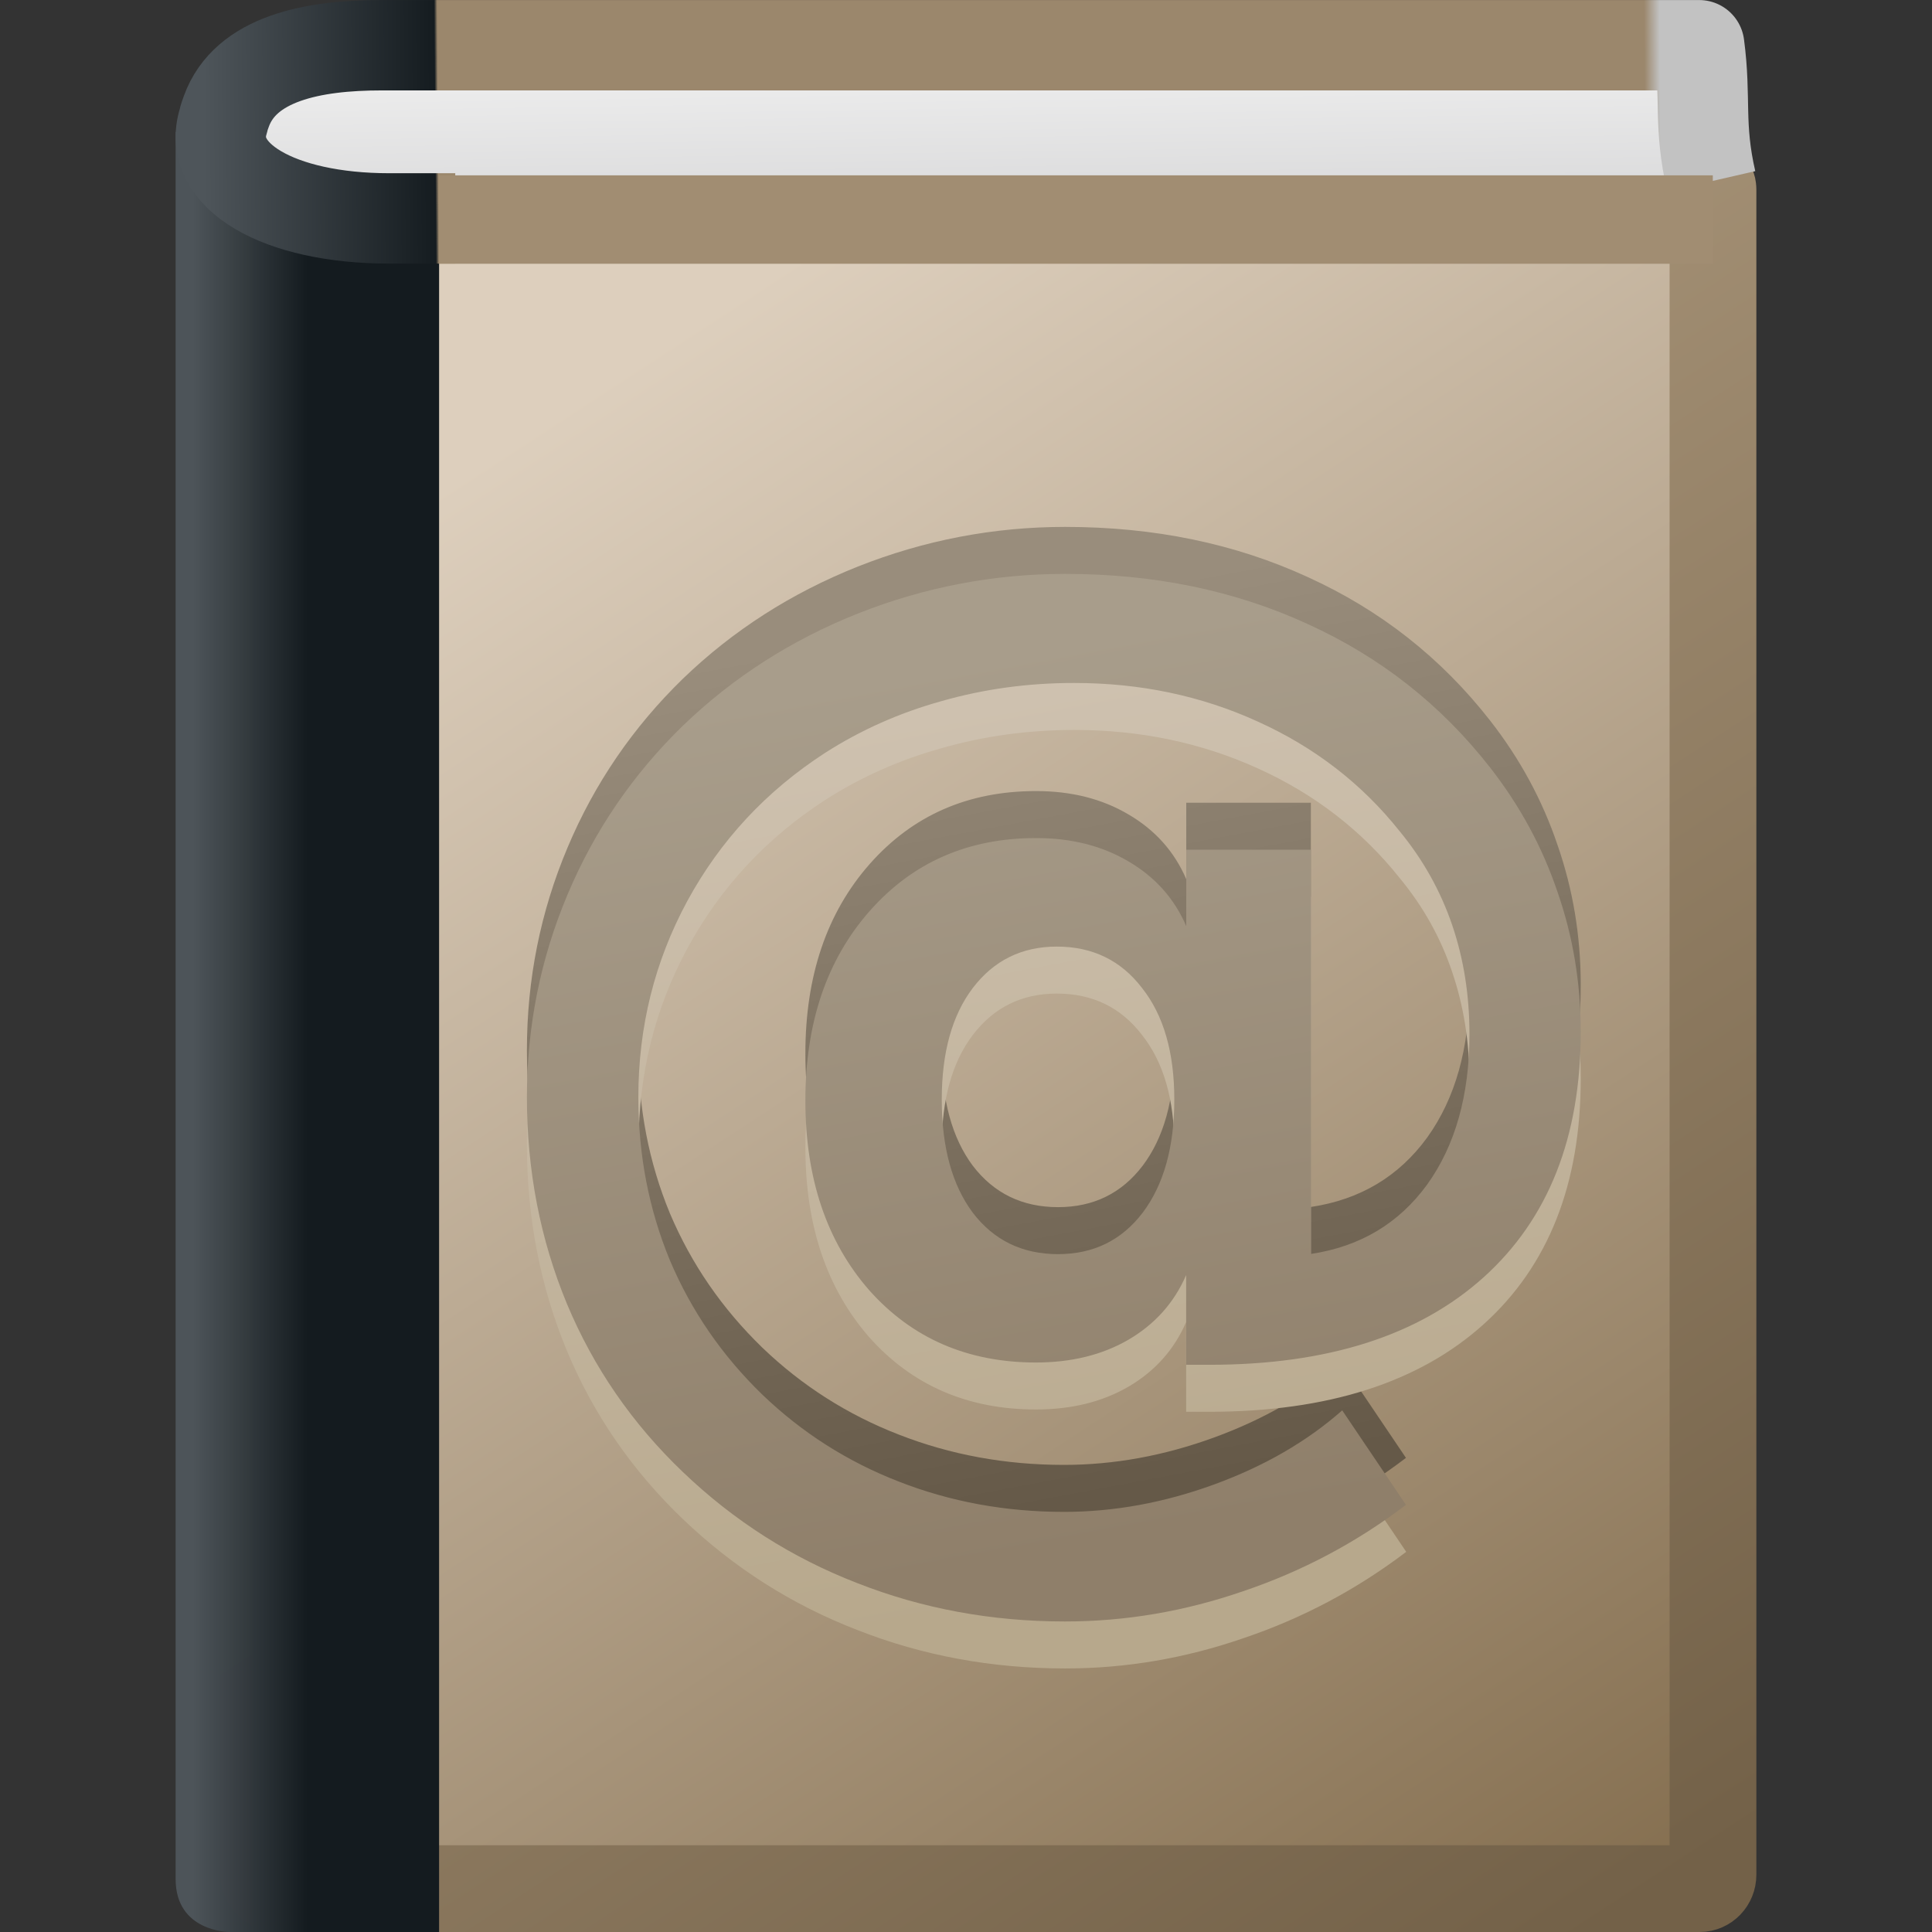 <?xml version="1.0" encoding="UTF-8" standalone="no"?>
<!-- Created with Inkscape (http://www.inkscape.org/) -->

<svg
   xmlns:svg="http://www.w3.org/2000/svg"
   xmlns="http://www.w3.org/2000/svg"
   xmlns:xlink="http://www.w3.org/1999/xlink"
   version="1.0"
   width="22"
   height="22"
   id="svg2">
  <rect width="100%" height="100%" fill="#333333" stroke="none"/>
  <defs
     id="defs4">
    <linearGradient
       id="linearGradient3319">
      <stop
         id="stop3321"
         style="stop-color:#af9b7f;stop-opacity:1"
         offset="0" />
      <stop
         id="stop3323"
         style="stop-color:#736148;stop-opacity:1"
         offset="1" />
    </linearGradient>
    <linearGradient
       x1="22.334"
       y1="11.03"
       x2="53.453"
       y2="61.22"
       id="linearGradient3911"
       xlink:href="#linearGradient3319"
       gradientUnits="userSpaceOnUse"
       gradientTransform="matrix(0.342,0,0,0.36,0.269,1.719)" />
    <linearGradient
       id="linearGradient8967">
      <stop
         id="stop8969"
         style="stop-color:#ddcfbd;stop-opacity:1"
         offset="0" />
      <stop
         id="stop8971"
         style="stop-color:#856f50;stop-opacity:1"
         offset="1" />
    </linearGradient>
    <linearGradient
       x1="16.102"
       y1="9.889"
       x2="38.491"
       y2="46"
       id="linearGradient3909"
       xlink:href="#linearGradient8967"
       gradientUnits="userSpaceOnUse"
       gradientTransform="matrix(0.475,0,0,0.5,0.253,0.742)" />
    <linearGradient
       id="linearGradient8978">
      <stop
         id="stop8980"
         style="stop-color:#4d5459;stop-opacity:0.996"
         offset="0" />
      <stop
         id="stop8982"
         style="stop-color:#141b1f;stop-opacity:1"
         offset="1" />
    </linearGradient>
    <linearGradient
       x1="5.48"
       y1="25.019"
       x2="8.5"
       y2="25.019"
       id="linearGradient3906"
       xlink:href="#linearGradient8978"
       gradientUnits="userSpaceOnUse"
       gradientTransform="matrix(0.429,0,0,0.512,-0.143,0.452)" />
    <linearGradient
       id="linearGradient4323">
      <stop
         id="stop4325"
         style="stop-color:#998d7c;stop-opacity:1"
         offset="0" />
      <stop
         id="stop4327"
         style="stop-color:#655948;stop-opacity:1"
         offset="1" />
    </linearGradient>
    <linearGradient
       x1="23.35"
       y1="15.893"
       x2="26.816"
       y2="33.406"
       id="linearGradient3897"
       xlink:href="#linearGradient4323"
       gradientUnits="userSpaceOnUse"
       gradientTransform="matrix(0.6,0,0,0.568,-3.42,0.047)" />
    <linearGradient
       id="linearGradient4339">
      <stop
         id="stop4341"
         style="stop-color:#cec1af;stop-opacity:1"
         offset="0" />
      <stop
         id="stop4343"
         style="stop-color:#b7a88c;stop-opacity:1"
         offset="1" />
    </linearGradient>
    <linearGradient
       x1="23.35"
       y1="15.893"
       x2="26.816"
       y2="33.406"
       id="linearGradient3894"
       xlink:href="#linearGradient4339"
       gradientUnits="userSpaceOnUse"
       gradientTransform="matrix(0.6,0,0,0.568,-3.42,1.117)" />
    <linearGradient
       id="linearGradient2365">
      <stop
         id="stop2367"
         style="stop-color:#a89d8b;stop-opacity:1"
         offset="0" />
      <stop
         id="stop2369"
         style="stop-color:#8f7f6a;stop-opacity:1"
         offset="1" />
    </linearGradient>
    <linearGradient
       x1="23.35"
       y1="15.893"
       x2="26.816"
       y2="33.406"
       id="linearGradient3891"
       xlink:href="#linearGradient2365"
       gradientUnits="userSpaceOnUse"
       gradientTransform="matrix(0.6,0,0,0.568,-3.42,0.582)" />
    <linearGradient
       id="linearGradient3913">
      <stop
         id="stop3915"
         style="stop-color:#4e555a;stop-opacity:1"
         offset="0" />
      <stop
         id="stop3917"
         style="stop-color:#151c20;stop-opacity:1"
         offset="0.149" />
      <stop
         id="stop3919"
         style="stop-color:#9b876c;stop-opacity:1"
         offset="0.151" />
      <stop
         id="stop3921"
         style="stop-color:#9b876c;stop-opacity:1"
         offset="0.752" />
      <stop
         id="stop3923"
         style="stop-color:#9b876c;stop-opacity:1"
         offset="0.93" />
      <stop
         id="stop3925"
         style="stop-color:#c2c2c2;stop-opacity:1"
         offset="0.94" />
      <stop
         id="stop3927"
         style="stop-color:#c2c2c2;stop-opacity:1"
         offset="1" />
    </linearGradient>
    <linearGradient
       x1="5.754"
       y1="5.244"
       x2="55.455"
       y2="4.732"
       id="linearGradient3903"
       xlink:href="#linearGradient3913"
       gradientUnits="userSpaceOnUse"
       gradientTransform="matrix(0.355,0,0,0.483,0.289,2.153)" />
    <linearGradient
       id="linearGradient2346">
      <stop
         id="stop2348"
         style="stop-color:#eeeeee;stop-opacity:1"
         offset="0" />
      <stop
         id="stop2350"
         style="stop-color:#d9d9da;stop-opacity:1"
         offset="1" />
    </linearGradient>
    <linearGradient
       x1="24.627"
       y1="3.123"
       x2="24.64"
       y2="4.883"
       id="linearGradient3901"
       xlink:href="#linearGradient2346"
       gradientUnits="userSpaceOnUse"
       gradientTransform="matrix(0.498,0,0,0.993,-0.173,-0.423)" />
  </defs>
  <g
     transform="translate(0,-2)"
     id="layer1">
    <rect
       width="16.506"
       height="19.506"
       rx="0.151"
       ry="0.158"
       x="3"
       y="4"
       id="rect2719"
       style="fill:url(#linearGradient3909);fill-opacity:1;stroke:url(#linearGradient3911);stroke-width:0.988;stroke-linecap:round;stroke-linejoin:round;stroke-miterlimit:2;stroke-opacity:1;stroke-dasharray:none;stroke-dashoffset:0;display:inline" />
    <path
       d="m 2,3.5 c 1.238,0.751 2.347,0.439 3,0.517 L 5,24 c 0,0 -1.898,0 -2.388,0 0,0 -0.612,0 -0.612,-0.602 L 2,3.5 z"
       id="path2721"
       style="fill:url(#linearGradient3906);fill-opacity:1;stroke:none;display:inline" />
    <path
       d="m 10.724,13.985 c -4e-6,0.545 0.118,0.974 0.353,1.289 0.24,0.314 0.563,0.472 0.971,0.472 0.403,3e-6 0.724,-0.157 0.964,-0.472 0.24,-0.319 0.36,-0.748 0.36,-1.289 -8e-6,-0.536 -0.122,-0.959 -0.367,-1.269 -0.24,-0.314 -0.563,-0.472 -0.971,-0.472 -0.398,4e-6 -0.717,0.157 -0.957,0.472 -0.235,0.31 -0.353,0.733 -0.353,1.269 m 2.783,1.999 c -0.136,0.314 -0.355,0.56 -0.658,0.737 -0.299,0.173 -0.649,0.259 -1.052,0.259 -0.778,1e-6 -1.412,-0.275 -1.9,-0.824 -0.484,-0.554 -0.726,-1.273 -0.726,-2.159 -4e-6,-0.886 0.244,-1.605 0.733,-2.159 0.489,-0.554 1.12,-0.83 1.894,-0.83 0.403,8e-6 0.753,0.089 1.052,0.266 0.303,0.177 0.523,0.423 0.658,0.737 l 0,-0.87 1.419,0 0,4.603 c 0.561,-0.084 1.002,-0.348 1.324,-0.79 0.321,-0.447 0.482,-1.018 0.482,-1.714 -1.2e-5,-0.443 -0.066,-0.857 -0.197,-1.242 -0.131,-0.39 -0.33,-0.746 -0.597,-1.069 C 15.507,10.389 14.968,9.973 14.321,9.68 13.679,9.388 12.982,9.242 12.231,9.242 11.706,9.242 11.204,9.311 10.724,9.448 10.244,9.581 9.801,9.778 9.394,10.039 8.724,10.473 8.201,11.036 7.826,11.726 c -0.371,0.686 -0.557,1.43 -0.557,2.232 -2.2e-6,0.66 0.12,1.28 0.36,1.86 0.244,0.576 0.595,1.085 1.052,1.528 0.452,0.434 0.971,0.764 1.554,0.99 0.588,0.23 1.215,0.345 1.88,0.345 0.57,-1e-6 1.14,-0.104 1.71,-0.312 0.57,-0.208 1.057,-0.489 1.459,-0.844 l 0.726,1.076 C 15.446,19.031 14.828,19.358 14.158,19.584 13.493,19.814 12.817,19.93 12.129,19.93 11.292,19.93 10.502,19.783 9.76,19.491 9.018,19.203 8.357,18.783 7.778,18.229 7.199,17.676 6.758,17.036 6.455,16.309 6.152,15.579 6,14.795 6,13.958 6,13.152 6.154,12.384 6.462,11.653 6.769,10.923 7.208,10.281 7.778,9.727 8.348,9.178 9.011,8.753 9.767,8.452 10.527,8.151 11.314,8 12.129,8 c 1.014,9.6e-6 1.934,0.19 2.762,0.571 0.828,0.376 1.52,0.921 2.077,1.634 0.339,0.434 0.595,0.906 0.767,1.415 0.176,0.505 0.265,1.036 0.265,1.594 -1.3e-5,1.2 -0.369,2.132 -1.106,2.796 -0.738,0.664 -1.778,0.996 -3.122,0.996 l -0.265,0 0,-1.023"
       id="path2779"
       style="font-size:23.554px;font-style:normal;font-weight:normal;fill:url(#linearGradient3897);fill-opacity:1;stroke:none;display:inline;font-family:Bitstream Vera Sans" />
    <path
       d="m 10.724,15.055 c -4e-6,0.545 0.118,0.974 0.353,1.289 0.24,0.314 0.563,0.472 0.971,0.472 0.403,2e-6 0.724,-0.157 0.964,-0.472 0.24,-0.319 0.36,-0.748 0.36,-1.289 -8e-6,-0.536 -0.122,-0.959 -0.367,-1.269 -0.24,-0.314 -0.563,-0.472 -0.971,-0.472 -0.398,5e-6 -0.717,0.157 -0.957,0.472 -0.235,0.31 -0.353,0.733 -0.353,1.269 m 2.783,1.999 c -0.136,0.314 -0.355,0.56 -0.658,0.737 -0.299,0.173 -0.649,0.259 -1.052,0.259 -0.778,1e-6 -1.412,-0.275 -1.9,-0.824 -0.484,-0.554 -0.726,-1.273 -0.726,-2.159 -4e-6,-0.886 0.244,-1.605 0.733,-2.159 0.489,-0.554 1.12,-0.83 1.894,-0.83 0.403,8e-6 0.753,0.089 1.052,0.266 0.303,0.177 0.523,0.423 0.658,0.737 l 0,-0.87 1.419,0 0,4.603 c 0.561,-0.084 1.002,-0.348 1.324,-0.79 0.321,-0.447 0.482,-1.018 0.482,-1.714 -1.2e-5,-0.443 -0.066,-0.857 -0.197,-1.242 -0.131,-0.39 -0.33,-0.746 -0.597,-1.069 -0.43,-0.54 -0.968,-0.956 -1.615,-1.249 -0.643,-0.292 -1.339,-0.438 -2.09,-0.438 -0.525,7e-6 -1.027,0.069 -1.507,0.206 -0.48,0.133 -0.923,0.33 -1.33,0.591 -0.67,0.434 -1.192,0.996 -1.568,1.687 -0.371,0.686 -0.557,1.43 -0.557,2.232 -2.2e-6,0.66 0.12,1.28 0.36,1.86 0.244,0.576 0.595,1.085 1.052,1.528 0.452,0.434 0.971,0.764 1.554,0.99 0.588,0.23 1.215,0.345 1.88,0.345 0.57,-10e-7 1.14,-0.104 1.71,-0.312 0.57,-0.208 1.057,-0.489 1.459,-0.844 l 0.726,1.076 c -0.566,0.43 -1.183,0.757 -1.853,0.983 -0.665,0.23 -1.342,0.345 -2.029,0.345 -0.837,-3e-6 -1.627,-0.146 -2.369,-0.438 C 9.018,20.274 8.357,19.853 7.778,19.3 7.199,18.746 6.758,18.106 6.455,17.38 6.152,16.649 6,15.866 6,15.029 6,14.223 6.154,13.454 6.462,12.724 6.769,11.993 7.208,11.351 7.778,10.797 8.348,10.248 9.011,9.823 9.767,9.522 10.527,9.221 11.314,9.071 12.129,9.07 c 1.014,9.6e-6 1.934,0.19 2.762,0.571 0.828,0.376 1.52,0.921 2.077,1.634 0.339,0.434 0.595,0.906 0.767,1.415 0.176,0.505 0.265,1.036 0.265,1.594 -1.3e-5,1.2 -0.369,2.132 -1.106,2.796 -0.738,0.664 -1.778,0.996 -3.122,0.996 l -0.265,0 0,-1.023"
       id="path2781"
       style="font-size:23.554px;font-style:normal;font-weight:normal;fill:url(#linearGradient3894);fill-opacity:1;stroke:none;display:inline;font-family:Bitstream Vera Sans" />
    <path
       d="m 10.724,14.52 c -4e-6,0.545 0.118,0.974 0.353,1.289 0.24,0.314 0.563,0.472 0.971,0.472 0.403,1e-6 0.724,-0.157 0.964,-0.472 0.24,-0.319 0.36,-0.748 0.36,-1.289 -8e-6,-0.536 -0.122,-0.959 -0.367,-1.269 -0.24,-0.314 -0.563,-0.472 -0.971,-0.472 -0.398,5e-6 -0.717,0.157 -0.957,0.472 -0.235,0.31 -0.353,0.733 -0.353,1.269 m 2.783,1.999 c -0.136,0.314 -0.355,0.56 -0.658,0.737 -0.299,0.173 -0.649,0.259 -1.052,0.259 -0.778,1e-6 -1.412,-0.275 -1.9,-0.824 -0.484,-0.554 -0.726,-1.273 -0.726,-2.159 -4e-6,-0.886 0.244,-1.605 0.733,-2.159 0.489,-0.554 1.12,-0.83 1.894,-0.83 0.403,7e-6 0.753,0.089 1.052,0.266 0.303,0.177 0.523,0.423 0.658,0.737 l 0,-0.87 1.419,0 0,4.603 c 0.561,-0.084 1.002,-0.348 1.324,-0.79 0.321,-0.447 0.482,-1.018 0.482,-1.714 -1.2e-5,-0.443 -0.066,-0.857 -0.197,-1.242 C 16.403,12.144 16.204,11.788 15.937,11.464 15.507,10.924 14.968,10.508 14.321,10.216 13.679,9.923 12.982,9.777 12.231,9.777 c -0.525,8.6e-6 -1.027,0.069 -1.507,0.206 -0.48,0.133 -0.923,0.33 -1.33,0.591 -0.67,0.434 -1.192,0.996 -1.568,1.687 -0.371,0.686 -0.557,1.43 -0.557,2.232 -2.2e-6,0.66 0.12,1.28 0.36,1.86 0.244,0.576 0.595,1.085 1.052,1.528 0.452,0.434 0.971,0.764 1.554,0.99 0.588,0.23 1.215,0.345 1.88,0.345 0.57,-2e-6 1.14,-0.104 1.71,-0.312 0.57,-0.208 1.057,-0.489 1.459,-0.844 l 0.726,1.076 c -0.566,0.43 -1.183,0.757 -1.853,0.983 -0.665,0.23 -1.342,0.345 -2.029,0.345 -0.837,-3e-6 -1.627,-0.146 -2.369,-0.438 C 9.018,19.739 8.357,19.318 7.778,18.764 7.199,18.211 6.758,17.571 6.455,16.845 6.152,16.114 6,15.33 6,14.493 6,13.687 6.154,12.919 6.462,12.188 6.769,11.458 7.208,10.816 7.778,10.262 8.348,9.713 9.011,9.288 9.767,8.987 10.527,8.686 11.314,8.535 12.129,8.535 c 1.014,9.7e-6 1.934,0.19 2.762,0.571 0.828,0.376 1.52,0.921 2.077,1.634 0.339,0.434 0.595,0.906 0.767,1.415 0.176,0.505 0.265,1.036 0.265,1.594 -1.3e-5,1.2 -0.369,2.132 -1.106,2.796 -0.738,0.664 -1.778,0.996 -3.122,0.996 l -0.265,0 0,-1.023"
       id="path2783"
       style="font-size:23.554px;font-style:normal;font-weight:normal;fill:url(#linearGradient3891);fill-opacity:1;stroke:none;display:inline;font-family:Bitstream Vera Sans" />
    <path
       d="M 5.333,3.477 19.014,3.461"
       id="path4743"
       style="opacity:0.2;fill:#ffffff;fill-rule:evenodd;stroke:#ffffff;stroke-width:1;stroke-linecap:square;stroke-linejoin:round;stroke-miterlimit:2;stroke-opacity:1;stroke-dasharray:none;display:inline" />
    <path
       d="M 19.486,4.064 C 19.339,3.424 19.43,3.125 19.349,2.515 c 0,0 -14.187,0 -15.006,0 -0.779,0 -1.549,0.149 -1.766,0.754 -0.012,0.034 -0.026,0.068 -0.033,0.106 -0.199,0.624 0.626,1.112 1.888,1.112 0.865,0 0.439,0 0.752,0"
       id="path2723"
       style="fill:url(#linearGradient3901);fill-opacity:1;stroke:url(#linearGradient3903);stroke-width:1.029;stroke-linecap:butt;stroke-linejoin:round;stroke-miterlimit:2;stroke-opacity:1;stroke-dasharray:none;stroke-dashoffset:0;display:inline" />
    <path
       d="m 19.504,4.5 -14.508,0"
       id="path4494"
       style="fill:#a18d72;fill-opacity:1;fill-rule:evenodd;stroke:#a18d72;stroke-width:1.007;stroke-linecap:butt;stroke-linejoin:miter;stroke-miterlimit:2;stroke-opacity:1;stroke-dasharray:none;display:inline" />
  </g>
</svg>
